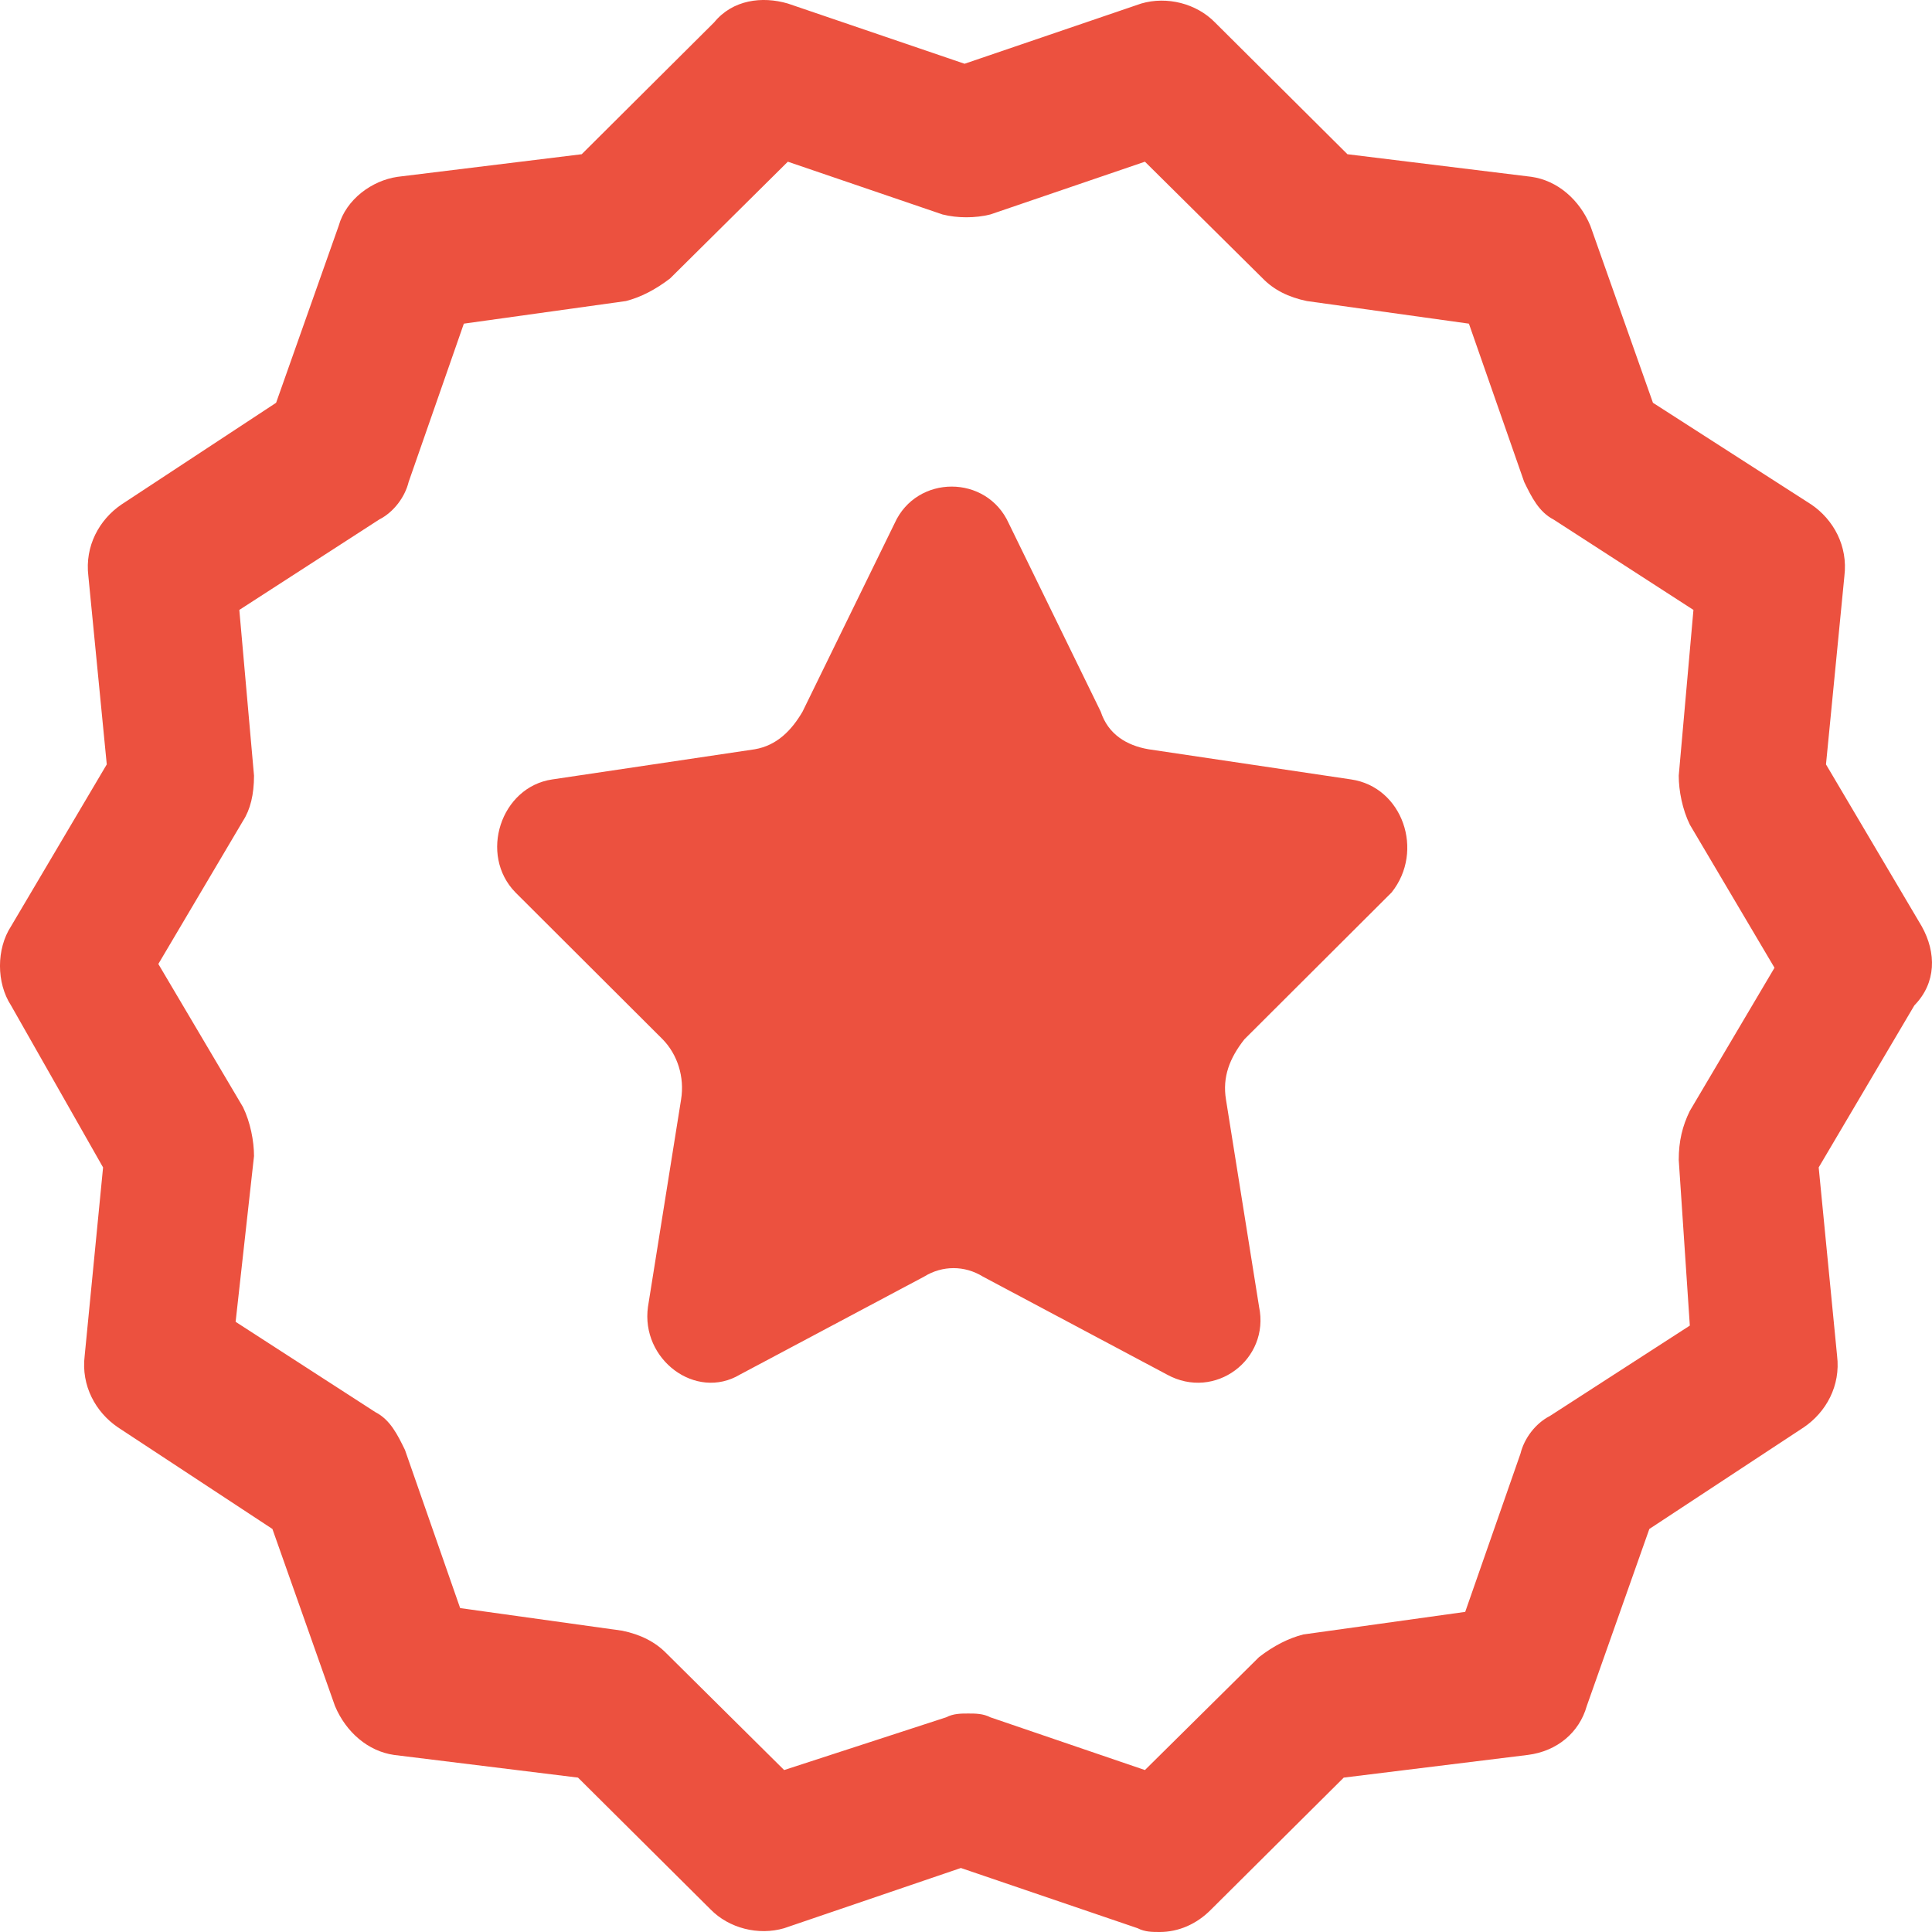 <svg width="23" height="23" viewBox="0 0 23 23" fill="none" xmlns="http://www.w3.org/2000/svg">
<path d="M22.878 11.028L21.738 9.1L21.957 6.858C22.001 6.499 21.826 6.185 21.563 6.006L19.678 4.795L18.933 2.688C18.802 2.374 18.539 2.149 18.232 2.105L16.041 1.836L14.463 0.266C14.244 0.042 13.893 -0.048 13.586 0.042L11.483 0.759L9.379 0.042C9.072 -0.048 8.722 -0.003 8.502 0.266L6.925 1.836L4.733 2.105C4.427 2.149 4.12 2.374 4.032 2.688L3.287 4.795L1.446 6.006C1.183 6.185 1.008 6.499 1.052 6.858L1.271 9.1L0.131 11.028C-0.044 11.297 -0.044 11.7 0.131 11.969L1.227 13.898L1.008 16.14C0.964 16.498 1.14 16.812 1.402 16.991L3.243 18.202L3.988 20.31C4.12 20.623 4.383 20.848 4.69 20.892L6.881 21.162L8.459 22.731C8.678 22.955 9.028 23.045 9.335 22.955L11.439 22.238L13.543 22.955C13.63 23 13.718 23 13.806 23C14.025 23 14.244 22.91 14.419 22.731L15.997 21.162L18.188 20.892C18.539 20.848 18.802 20.623 18.89 20.31L19.635 18.202L21.475 16.991C21.738 16.812 21.914 16.498 21.87 16.14L21.651 13.898L22.79 11.969C23.053 11.7 23.053 11.342 22.878 11.028ZM20.117 15.781L18.451 16.857C18.276 16.947 18.145 17.126 18.101 17.305L17.443 19.189L15.515 19.458C15.339 19.503 15.164 19.592 14.989 19.727L13.63 21.072L11.79 20.444C11.702 20.399 11.614 20.399 11.527 20.399C11.439 20.399 11.351 20.399 11.264 20.444L9.335 21.072L7.933 19.682C7.801 19.547 7.626 19.458 7.407 19.413L5.478 19.144L4.821 17.261C4.733 17.081 4.646 16.902 4.47 16.812L2.805 15.736L3.024 13.763C3.024 13.584 2.98 13.359 2.893 13.18L1.885 11.476L2.893 9.772C2.98 9.638 3.024 9.458 3.024 9.234L2.849 7.261L4.514 6.185C4.69 6.095 4.821 5.916 4.865 5.737L5.522 3.853L7.451 3.584C7.626 3.539 7.801 3.45 7.977 3.315L9.379 1.925L11.22 2.553C11.395 2.598 11.614 2.598 11.79 2.553L13.63 1.925L15.033 3.315C15.164 3.45 15.339 3.539 15.559 3.584L17.487 3.853L18.145 5.737C18.232 5.916 18.32 6.095 18.495 6.185L20.16 7.261L19.985 9.234C19.985 9.414 20.029 9.638 20.117 9.817L21.125 11.521L20.117 13.225C20.029 13.404 19.985 13.584 19.985 13.808L20.117 15.781ZM16.085 9.279L13.674 8.92C13.411 8.875 13.192 8.741 13.104 8.472L12.009 6.23C11.746 5.647 10.913 5.647 10.65 6.23L9.554 8.472C9.423 8.696 9.248 8.875 8.985 8.92L6.574 9.279C5.961 9.369 5.698 10.176 6.136 10.624L7.889 12.373C8.064 12.552 8.152 12.821 8.108 13.09L7.714 15.557C7.626 16.184 8.283 16.678 8.809 16.364L11.001 15.198C11.22 15.063 11.483 15.063 11.702 15.198L13.893 16.364C14.463 16.678 15.12 16.184 14.989 15.557L14.595 13.09C14.551 12.821 14.638 12.597 14.814 12.373L16.567 10.624C16.961 10.131 16.698 9.369 16.085 9.279Z" fill="#EC513F"/>
</svg>
